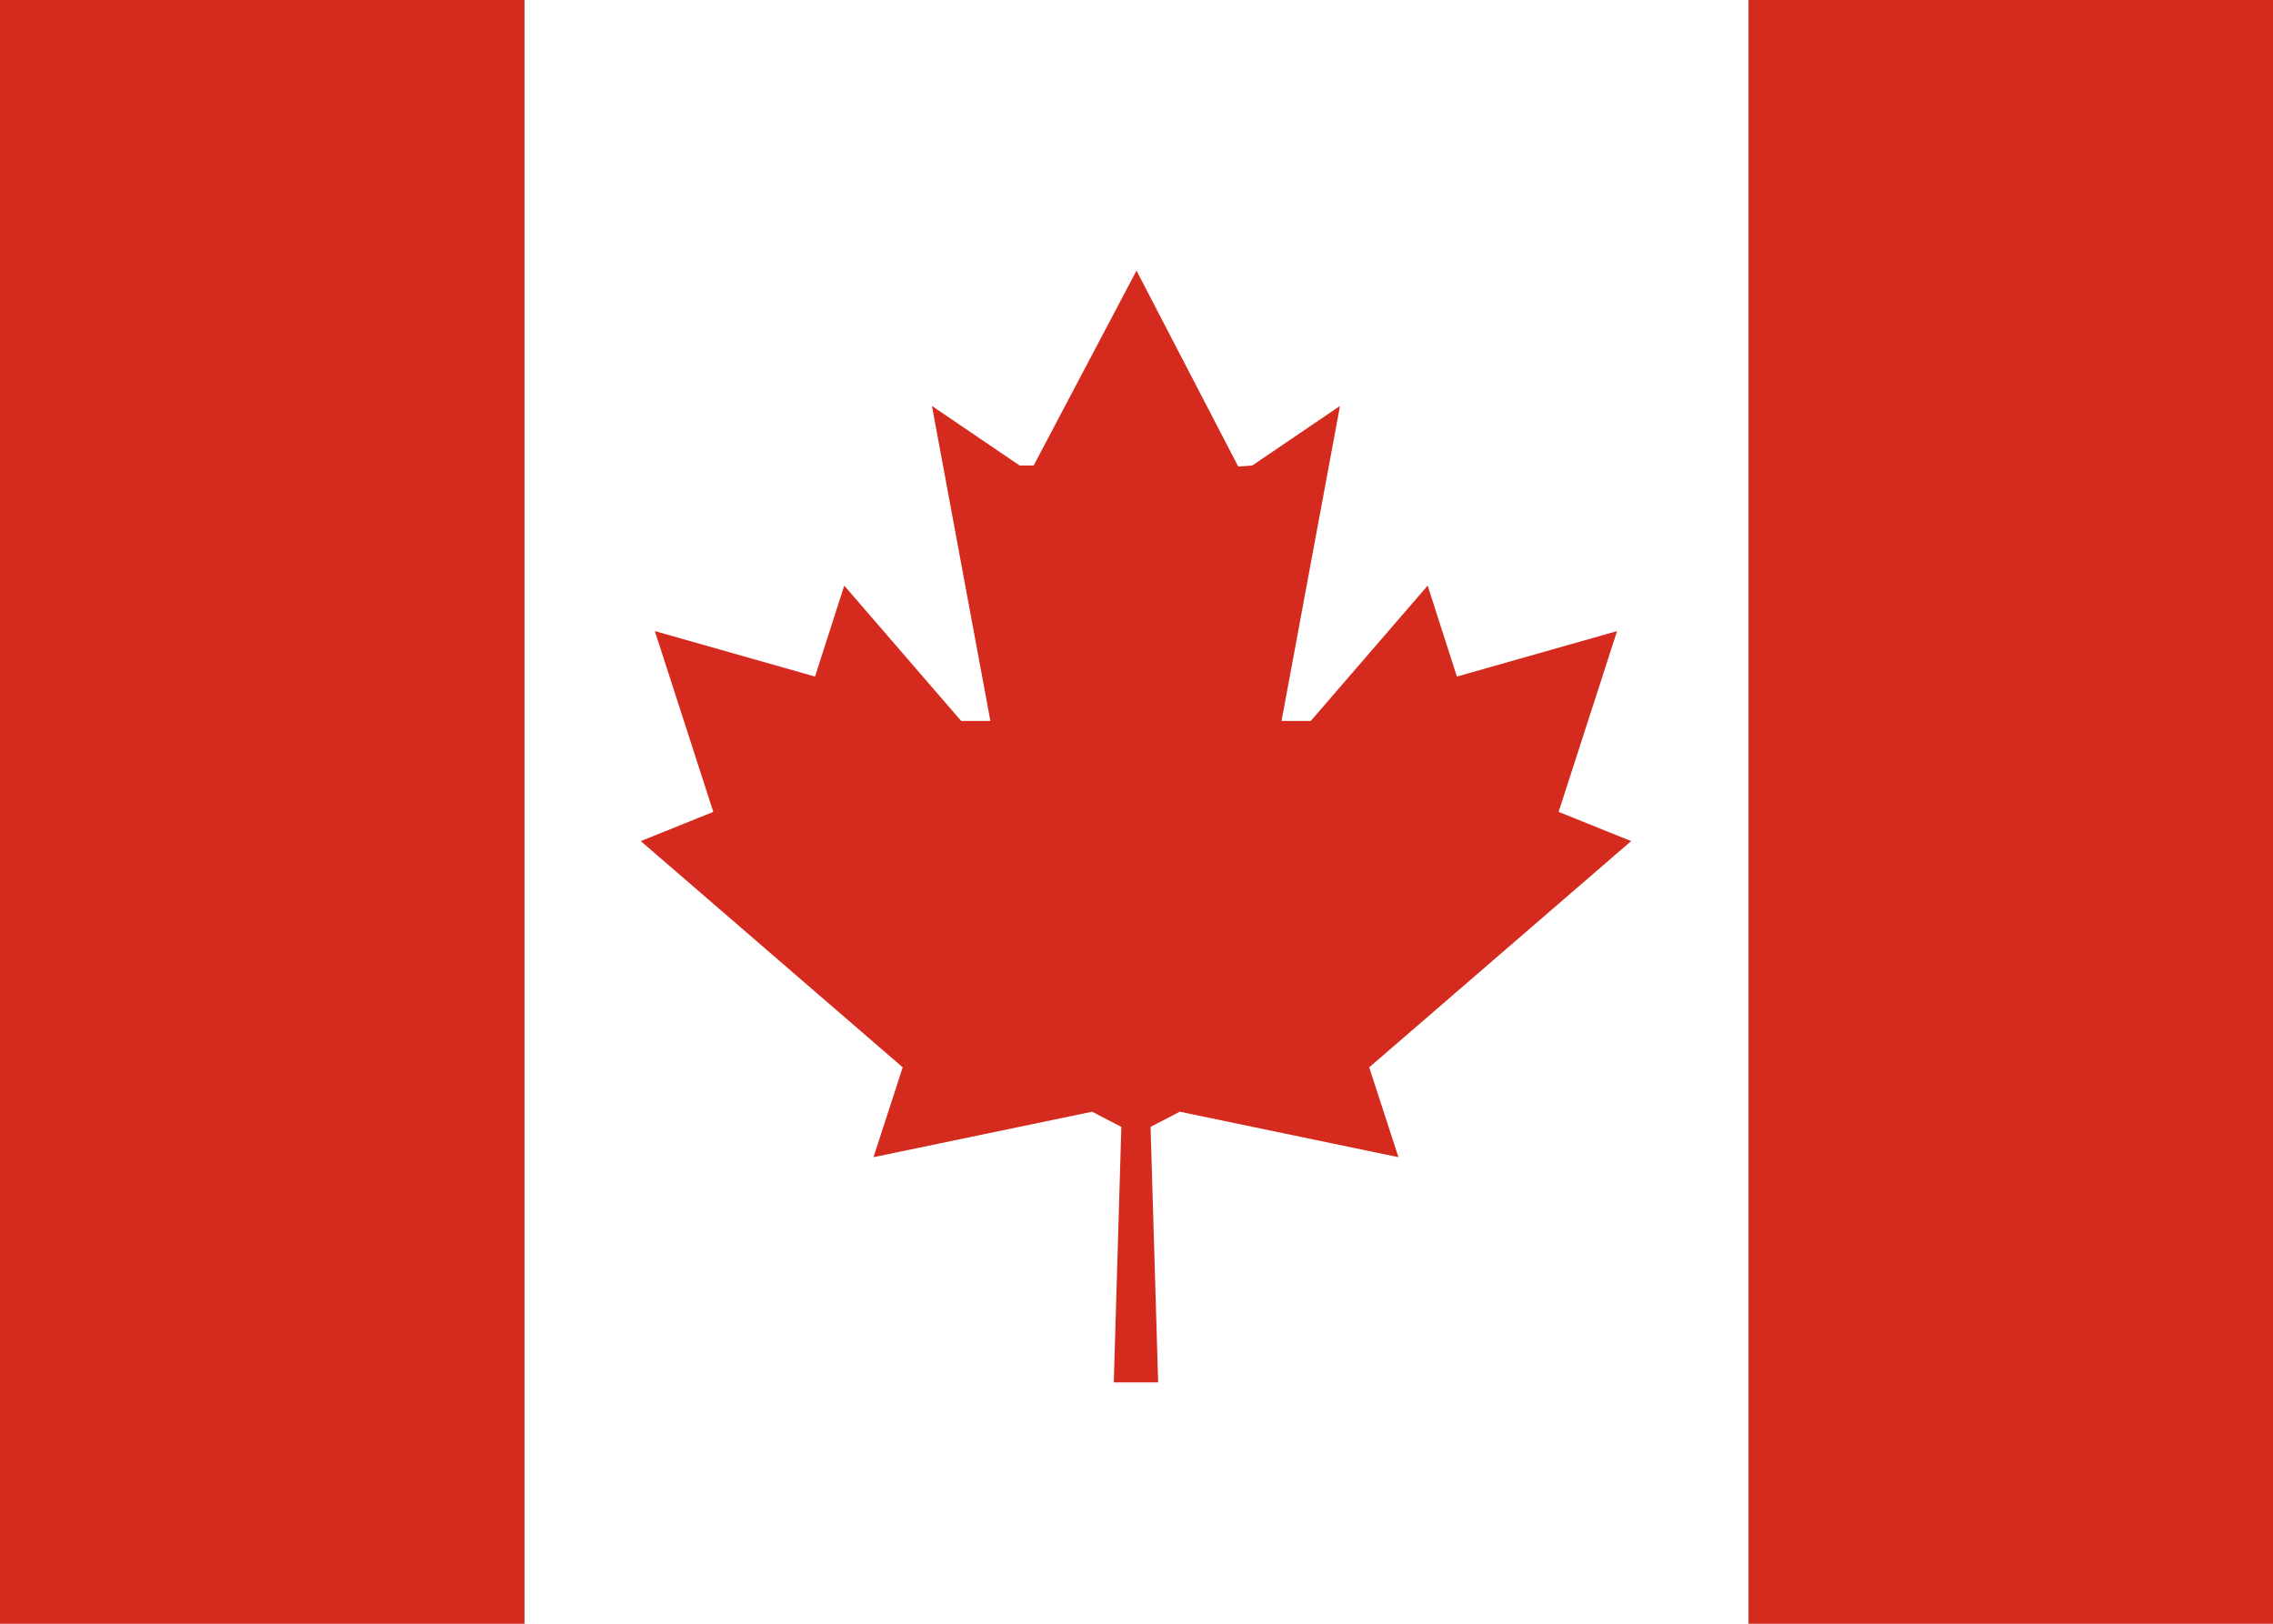 <svg width="21" height="15" viewBox="0 0 21 15" fill="none" xmlns="http://www.w3.org/2000/svg" xmlns:xlink="http://www.w3.org/1999/xlink">
	<desc>
			Created with Pixso.
	</desc>
	<defs/>
	<rect id="Box" width="21" height="15" fill="#FFFFFF" fill-opacity="1"/>
	<rect id="Box" x="16.154" width="4.846" height="15" fill="#D52B1E" fill-opacity="1"/>
	<rect id="Box" width="4.846" height="15" fill="#D52B1E" fill-opacity="1"/>
	<path id="Illustration" d="M10.29 12.77L10.7 12.77L10.63 10.41L10.9 10.27L12.92 10.69L12.65 9.86L15.07 7.77L14.4 7.5L14.94 5.83L13.46 6.25L13.19 5.41L12.11 6.66L11.84 6.66L12.38 3.75L11.57 4.3L11.44 4.31L10.5 2.5L9.55 4.3L9.42 4.3L8.61 3.75L9.15 6.66L8.88 6.66L7.8 5.41L7.53 6.25L6.05 5.83L6.59 7.5L5.92 7.77L8.34 9.86L8.07 10.69L10.09 10.27L10.36 10.41L10.29 12.77Z" fill="#D52B1E" fill-opacity="1" fill-rule="evenodd"/>
</svg>

